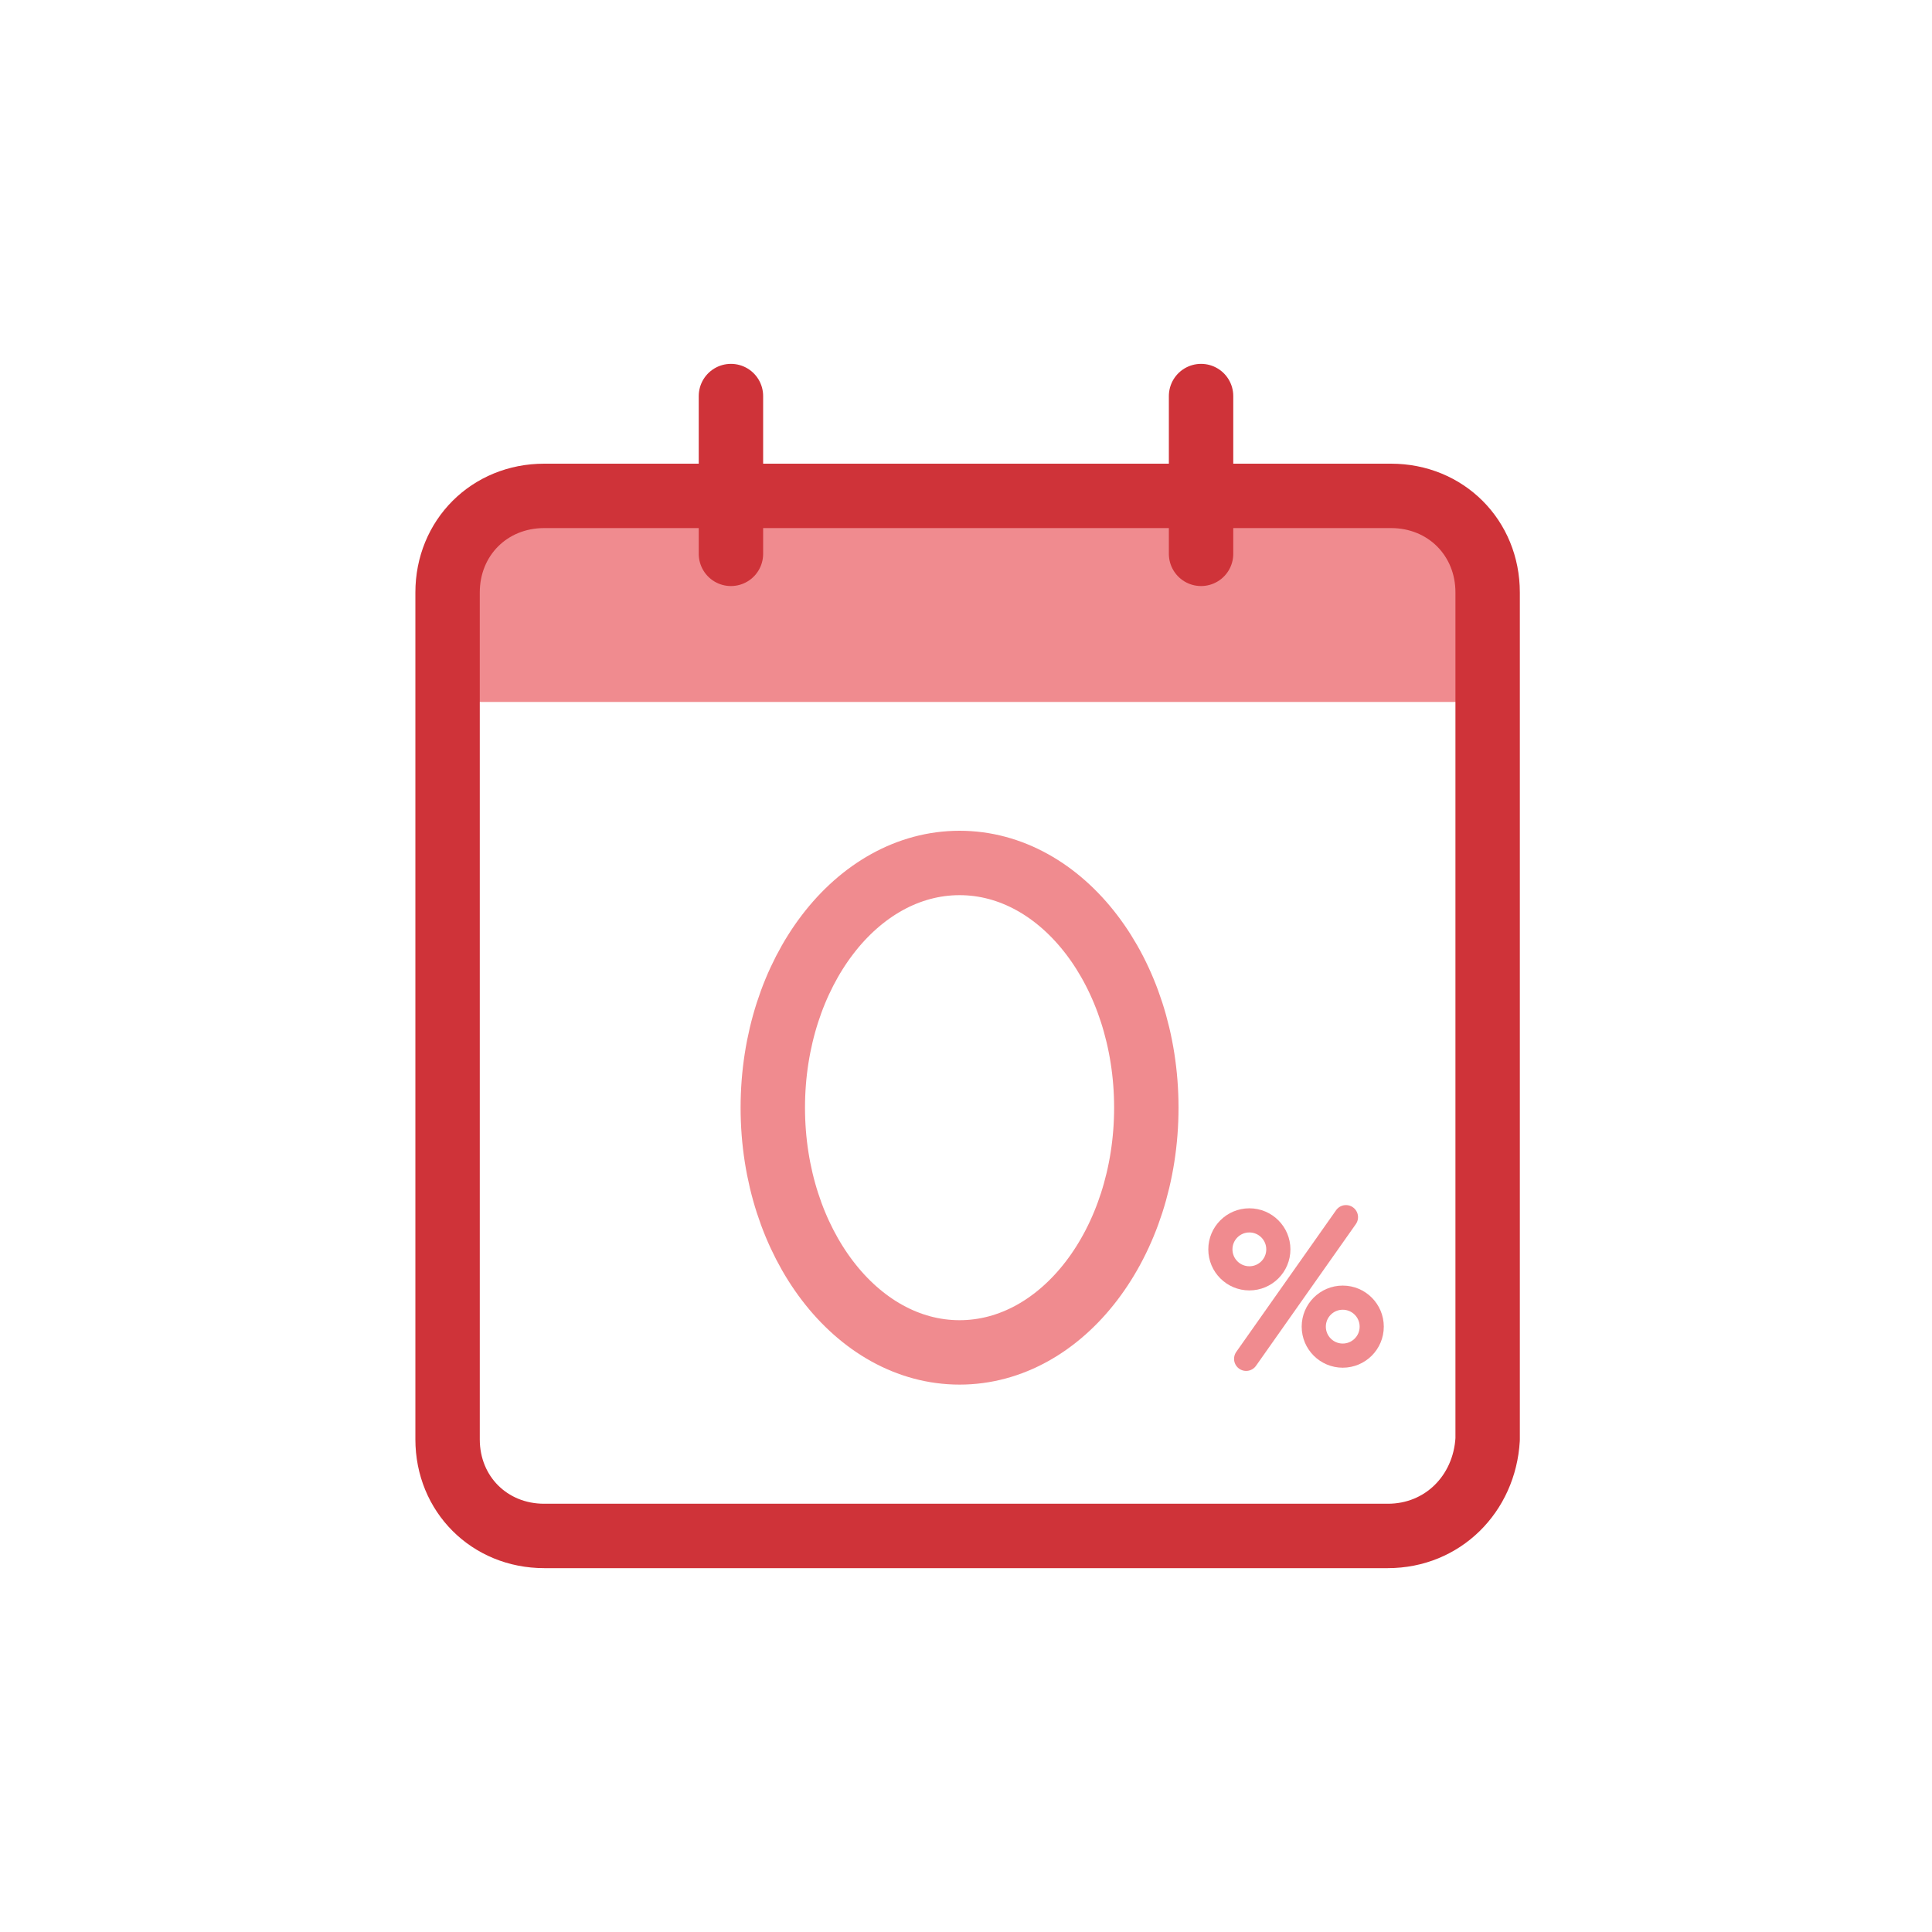 <?xml version="1.0" encoding="utf-8"?>
<!-- Generator: Adobe Illustrator 22.0.1, SVG Export Plug-In . SVG Version: 6.00 Build 0)  -->
<svg version="1.1" xmlns="http://www.w3.org/2000/svg" xmlns:xlink="http://www.w3.org/1999/xlink" x="0px" y="0px"
	 viewBox="0 0 60 60" style="enable-background:new 0 0 60 60;" xml:space="preserve">
<style type="text/css">
	.st0{fill:#F08B8F;}
	.st1{fill:none;stroke:#CF3339;stroke-width:2;stroke-linecap:round;stroke-linejoin:round;stroke-miterlimit:10;}
	.st2{fill:none;stroke:#F08B8F;stroke-width:2;stroke-miterlimit:10;}
	.st3{fill:none;stroke:#F08B8F;stroke-width:0.75;stroke-linecap:round;stroke-linejoin:round;stroke-miterlimit:10;}
	.st4{fill:none;stroke:#F08B8F;stroke-width:0.75;stroke-miterlimit:10;}
</style>
<g id="Layer_1">
	<path class="st0" d="M46.1,21.8H13.9v-3.4c0-1.7,1.3-3,3-3h26.3c1.7,0,3,1.3,3,3V21.8z"/>
</g>
<g id="Layer_2">
	<path class="st1" d="M43.1,47.7H16.9c-1.7,0-3-1.3-3-3V18.4c0-1.7,1.3-3,3-3h26.3c1.7,0,3,1.3,3,3v26.3
		C46.1,46.4,44.8,47.7,43.1,47.7z"/>
	<line class="st1" x1="22.7" y1="12.3" x2="22.7" y2="17.2"/>
	<line class="st1" x1="37.3" y1="12.3" x2="37.3" y2="17.2"/>
</g>
<g id="Layer_3">
	<ellipse class="st2" cx="29.8" cy="34.4" rx="5.8" ry="7.6"/>
</g>
<g id="Layer_4">
	<line class="st3" x1="38.7" y1="42.2" x2="41.8" y2="37.8"/>
</g>
<g id="Layer_5">
	<circle class="st4" cx="38.8" cy="38.8" r="0.9"/>
</g>
<g id="Layer_6">
	<circle class="st4" cx="41.7" cy="41.2" r="0.9"/>
</g>
</svg>
